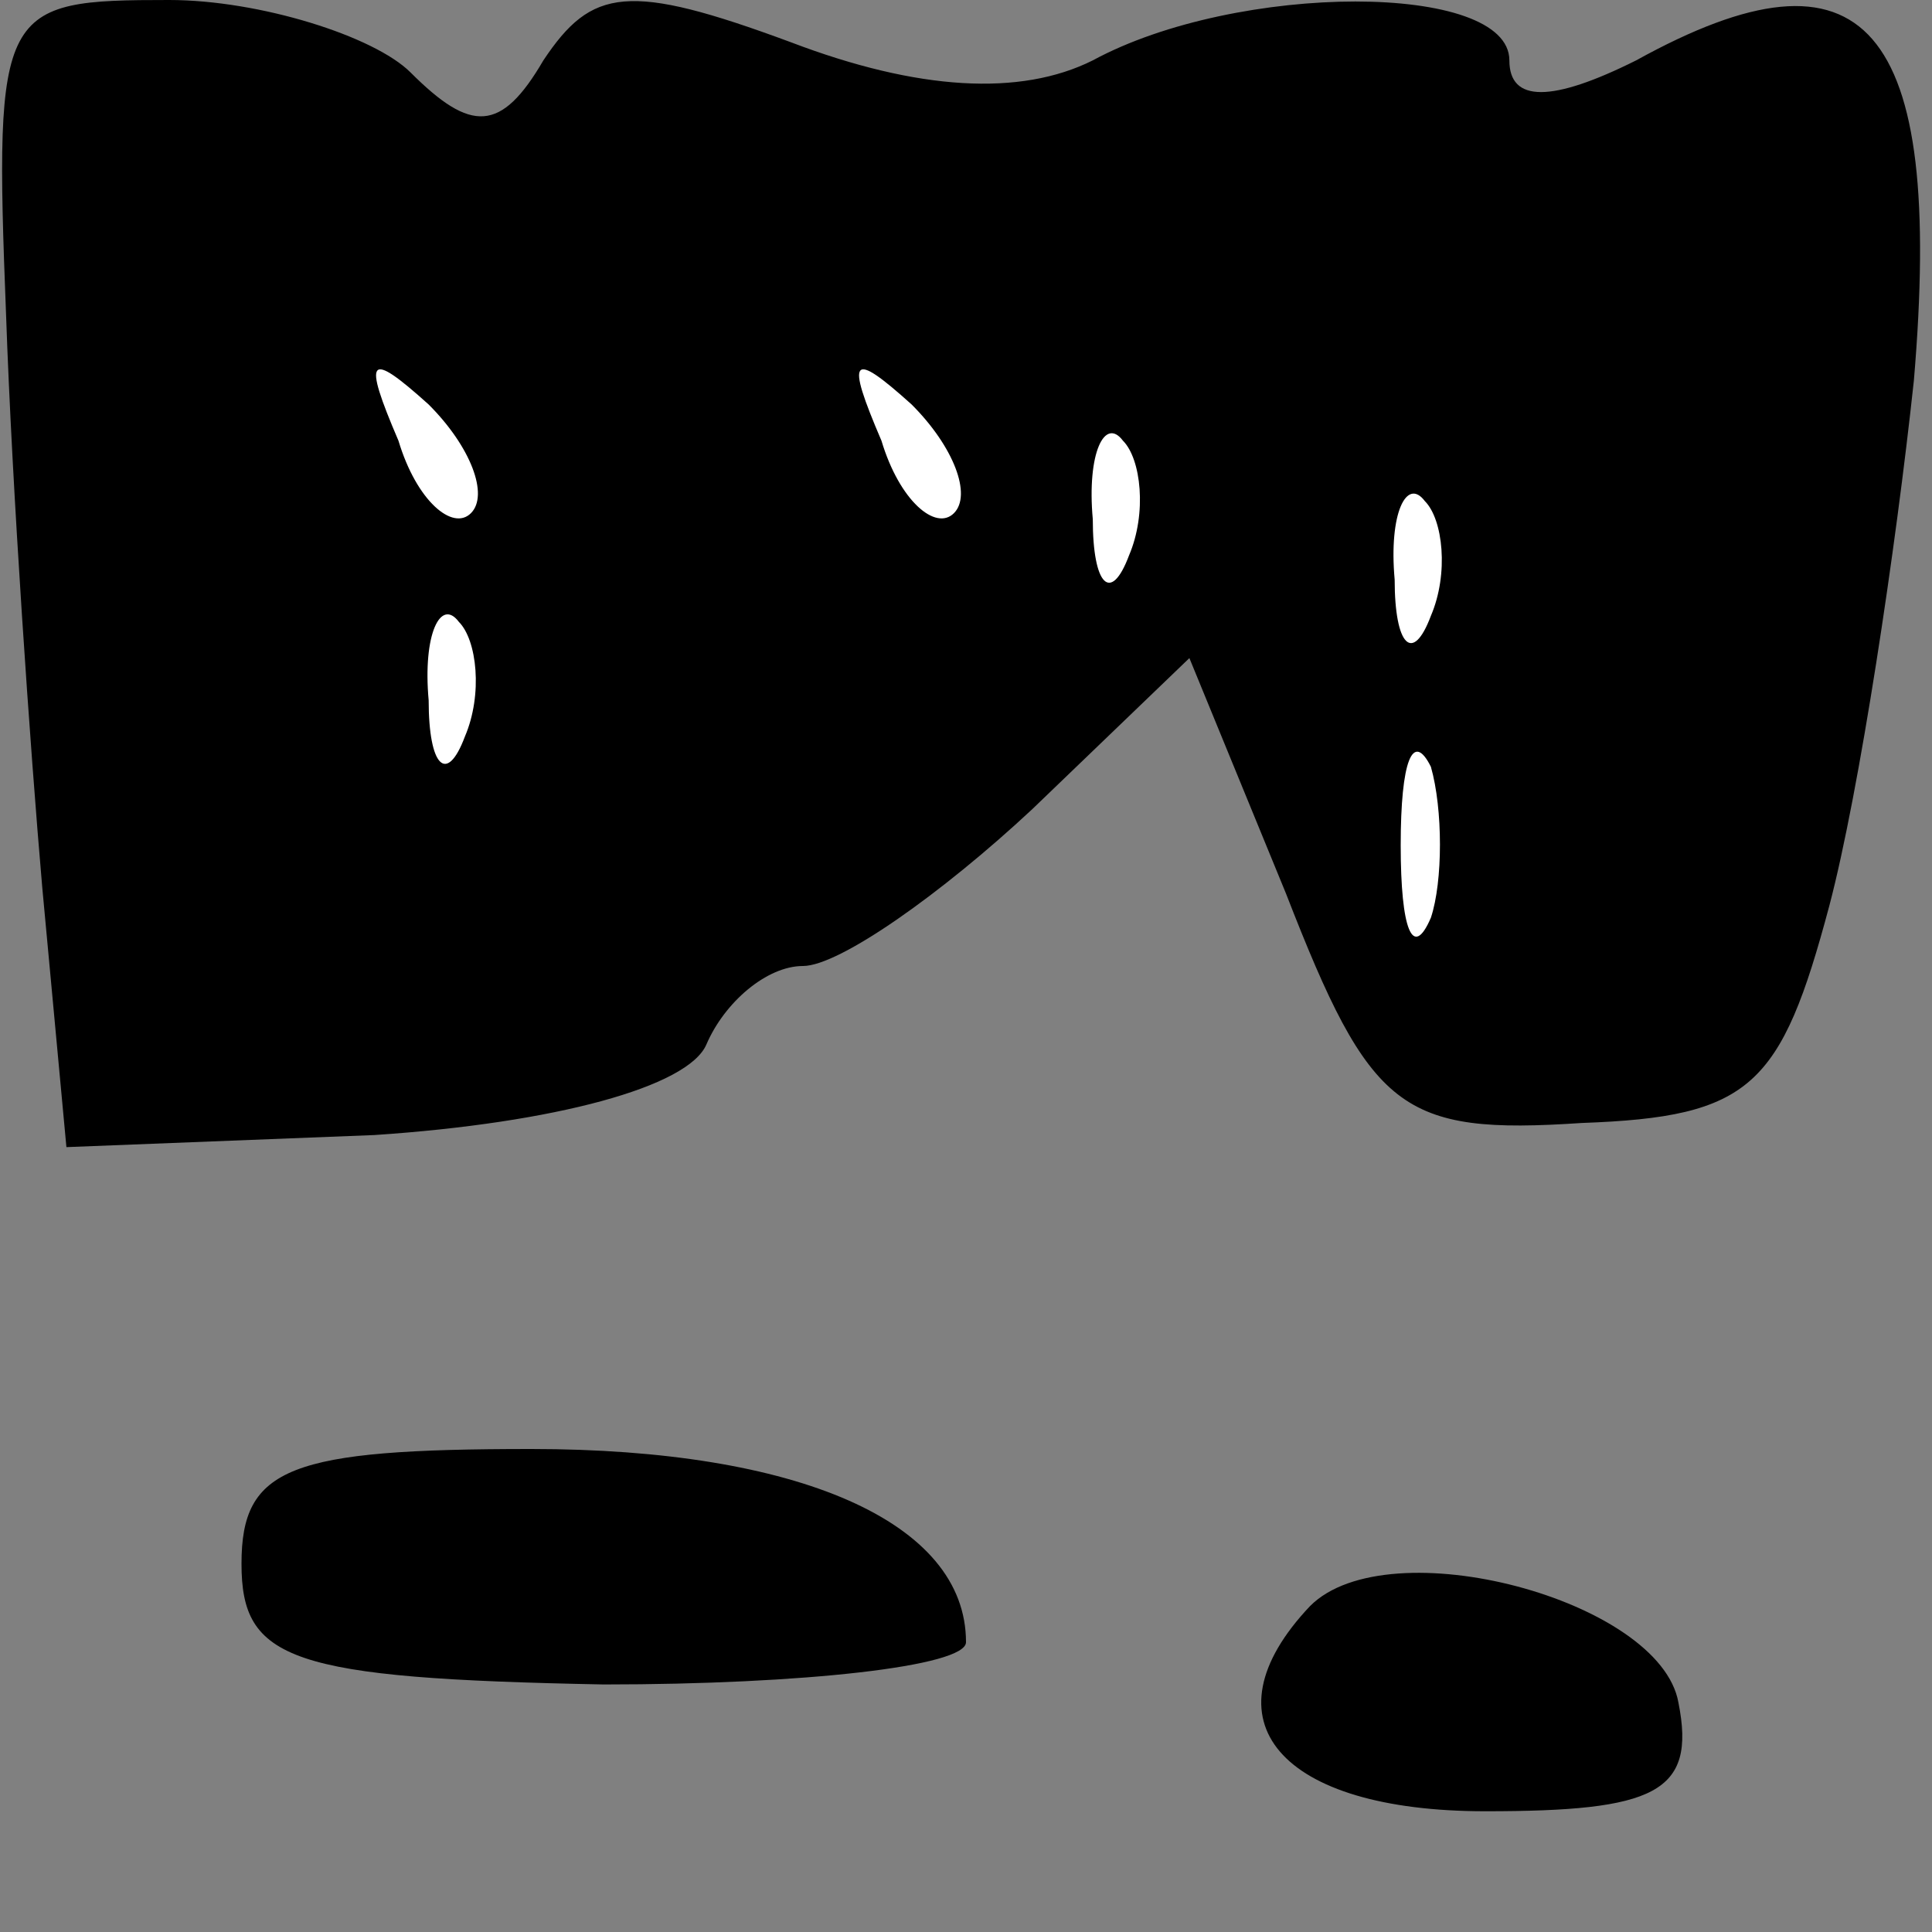 <?xml version="1.0" standalone="no"?>
<!DOCTYPE svg PUBLIC "-//W3C//DTD SVG 20010904//EN"
 "http://www.w3.org/TR/2001/REC-SVG-20010904/DTD/svg10.dtd">
<svg version="1.0" xmlns="http://www.w3.org/2000/svg"
 width="32pt" height="32pt" viewBox="0 0 32 32"
 preserveAspectRatio="xMidYMid meet">
<rect x="0" y="0" width="32" height="32" fill="#808080" stroke="none"/>
<g transform="translate(0,32) scale(0.1,-0.1)"
fill="#000000" stroke="none">
<path fill="#000000" stroke="none" d="M1 268 c1 -29 4 -72 6 -95 l4 -43 51 2
c30 2 52 8 55 15 3 7 10 13 16 13 6 0 23 12 38 26 l26 25 16 -39 c14 -36 19
-40 49 -38 28 1 33 6 41 36 5 19 11 59 14 87 5 59 -8 74 -46 53 -14 -7 -21 -7
-21 0 0 13 -45 13 -69 0 -12 -6 -29 -5 -50 3 -27 10 -33 9 -41 -3 -7 -12 -12
-12 -22 -2 -6 6 -25 12 -40 12 -28 0 -29 -1 -27 -52z"/>
<path fill="#ffffff" stroke="none" d="M78 235 c-3 -3 -9 2 -12 12 -6 14 -5
15 5 6 7 -7 10 -15 7 -18z"/>
<path fill="#ffffff" stroke="none" d="M158 235 c-3 -3 -9 2 -12 12 -6 14 -5
15 5 6 7 -7 10 -15 7 -18z"/>
<path fill="#ffffff" stroke="none" d="M187 228 c-3 -8 -6 -5 -6 6 -1 11 2 17
5 13 3 -3 4 -12 1 -19z"/>
<path fill="#ffffff" stroke="none" d="M237 218 c-3 -8 -6 -5 -6 6 -1 11 2 17
5 13 3 -3 4 -12 1 -19z"/>
<path fill="#ffffff" stroke="none" d="M77 198 c-3 -8 -6 -5 -6 6 -1 11 2 17
5 13 3 -3 4 -12 1 -19z"/>
<path fill="#ffffff" stroke="none" d="M237 168 c-3 -7 -5 -2 -5 12 0 14 2 19
5 13 2 -7 2 -19 0 -25z"/>
<path fill="#000000" stroke="none" d="M40 61 c0 -16 8 -19 60 -20 33 0 60 3
60 7 0 20 -28 32 -72 32 -40 0 -48 -3 -48 -19z"/>
<path fill="#000000" stroke="none" d="M217 54 c-18 -19 -5 -34 29 -34 28 0
35 3 32 18 -3 17 -48 29 -61 16z"/>
</g>
</svg>
